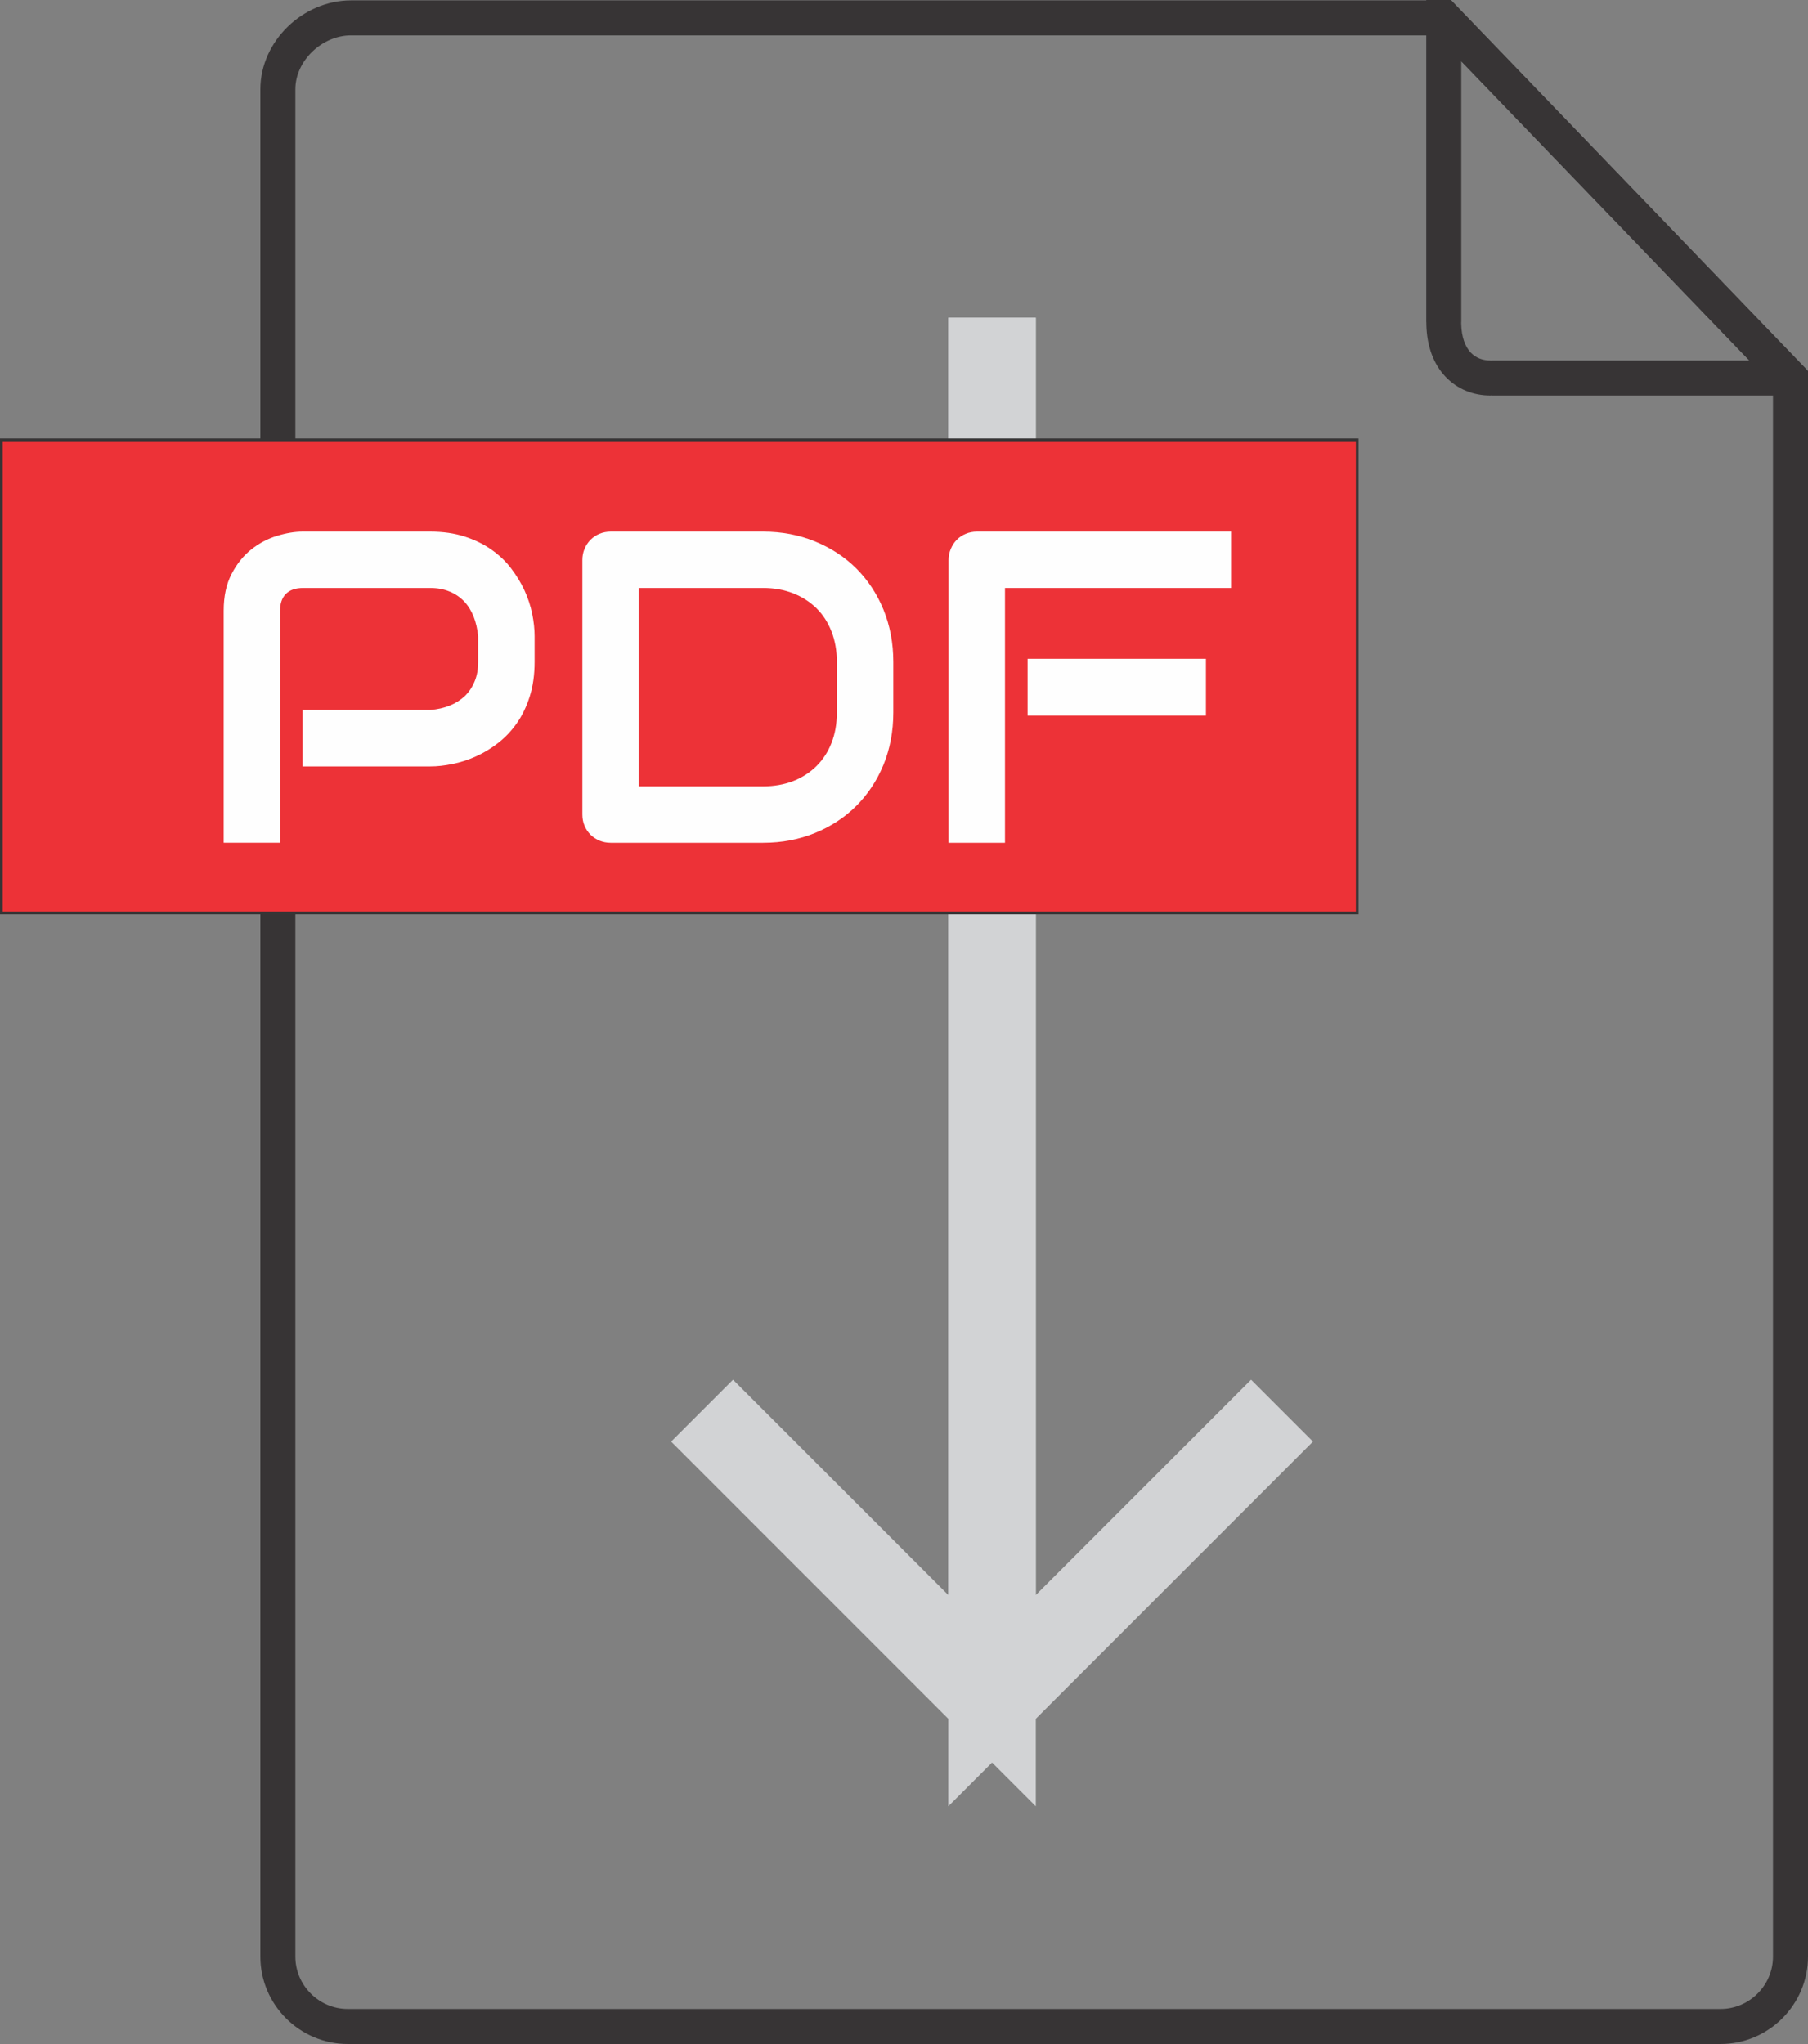 <?xml version="1.0" encoding="UTF-8"?>
<!DOCTYPE svg PUBLIC "-//W3C//DTD SVG 1.1//EN" "http://www.w3.org/Graphics/SVG/1.1/DTD/svg11.dtd">
<!-- Creator: CorelDRAW 2021 (64 Bit) -->
<svg xmlns="http://www.w3.org/2000/svg" xml:space="preserve" width="51.65mm" height="58.385mm" version="1.1" style="shape-rendering:geometricPrecision; text-rendering:geometricPrecision; image-rendering:optimizeQuality; fill-rule:evenodd; clip-rule:evenodd"
viewBox="0 0 3806.53 4302.86"
 xmlns:xlink="http://www.w3.org/1999/xlink"
 xmlns:xodm="http://www.corel.com/coreldraw/odm/2003">
 <rect x="0" y="0" width="3806.53" height="4302.86" fill="#808080" stroke="none"/>
 <defs>
  <style type="text/css">
   <![CDATA[
    .str0 {stroke:#373435;stroke-width:73.7;stroke-miterlimit:22.926}
    .str1 {stroke:#D2D3D5;stroke-width:184.25;stroke-miterlimit:22.926}
    .str2 {stroke:#373435;stroke-width:5.62;stroke-miterlimit:22.926}
    .fil0 {fill:none}
    .fil2 {fill:#ED3237}
    .fil3 {fill:#FEFEFE;fill-rule:nonzero}
    .fil1 {fill:#373435;fill-rule:nonzero}
   ]]>
  </style>
 </defs>
 <g id="Camada_x0020_1">
  <path class="fil0 str0" d="M739 37.59l2300.68 0 730 758.2 0 3323.07c0,80.91 -66.23,147.15 -147.15,147.15l-2890.34 0c-80.94,0 -147.15,-66.21 -147.15,-147.15l0 -3930.86c0,-80.94 73.01,-150.41 153.95,-150.41z"/>
  <path class="fil1" d="M3076.38 677.96l0.04 3.95c0.64,27.83 8.31,47.88 20.15,60.45 10.44,11.07 25.12,16.61 41.39,16.61l0 0.15 2.26 -0.03 0.29 -0.15 542.67 0 -606.66 -630.09 0 549.11 -0.15 0zm-73.55 -677.96l51.66 0 746.71 775.55 0 57.09 -660.69 0 0 -0.15 -2.26 0.03 -0.29 0.15c-36.24,0 -69.84,-13.31 -94.94,-39.93 -23.68,-25.12 -38.9,-61.7 -40,-109.38l0 -0.43 -0.05 -4.67 -0.15 -0.29 0 -677.96z"/>
  <g id="_2672840690480">
   <polyline class="fil0 str1" points="2088.65,668.95 2088.65,3580.12 1478.14,2969.61 "/>
   <polyline class="fil0 str1" points="2088.65,668.95 2088.65,3580.12 2699.15,2969.61 "/>
  </g>
  <g id="_2672840693936">
   <rect class="fil2 str2" x="2.8" y="925.86" width="2854.66" height="996.01"/>
   <path class="fil3" d="M1125.56 1393.25c0,26.97 -3.43,51.3 -10.13,72.5 -6.71,21.37 -15.75,40.23 -27.13,56.45 -11.39,16.37 -24.64,30.25 -39.45,41.79 -14.98,11.7 -30.56,21.05 -46.94,28.38 -16.21,7.33 -32.74,12.63 -49.27,15.9 -16.53,3.43 -32.12,5.14 -46.78,5.14l-268.67 0 0 -118.82 268.67 0c15.12,-1.25 29,-4.37 41.32,-9.36 12.32,-4.99 22.92,-11.85 31.81,-20.27 8.73,-8.58 15.59,-18.87 20.43,-30.88 4.99,-12.01 7.33,-25.73 7.33,-40.85l0 -53.95c-1.56,-14.97 -4.68,-28.69 -9.51,-41.16 -4.99,-12.48 -11.53,-23.08 -19.96,-31.97 -8.26,-8.73 -18.4,-15.75 -30.41,-20.74 -11.85,-4.99 -25.57,-7.64 -41.01,-7.64l-267.74 0c-15.9,0 -27.91,4.22 -36.17,12.48 -8.11,8.11 -12.32,20.12 -12.32,35.55l0 488.38 -118.66 0 0 -488.38c0,-30.41 5.46,-56.29 16.69,-77.66 11.07,-21.36 24.95,-38.51 41.48,-51.61 16.69,-13.1 34.62,-22.61 54.11,-28.54 19.49,-5.93 37.58,-8.89 53.95,-8.89l268.67 0c26.82,0 50.83,3.43 72.2,10.3 21.2,6.86 40.08,15.9 56.29,27.44 16.38,11.39 30.25,24.48 41.63,39.45 11.39,14.98 20.89,30.56 28.38,46.78 7.48,16.37 12.79,32.74 16.21,49.43 3.28,16.53 4.99,32.12 4.99,46.78l0 53.95z"/>
   <path id="_1" class="fil3" d="M1880.74 1500.06c0,39.92 -7.02,76.57 -20.74,110.09 -13.88,33.53 -33.05,62.37 -57.38,86.54 -24.32,24.33 -53.33,43.19 -86.85,56.92 -33.53,13.72 -69.86,20.58 -109.15,20.58l-320.75 0c-8.42,0 -16.38,-1.56 -23.7,-4.53 -7.33,-3.12 -13.57,-7.33 -19.03,-12.62 -5.3,-5.31 -9.51,-11.7 -12.47,-18.87 -3.12,-7.33 -4.53,-15.29 -4.53,-23.86l0 -535.31c0,-8.26 1.4,-16.06 4.53,-23.39 2.96,-7.33 7.17,-13.72 12.47,-19.18 5.46,-5.46 11.7,-9.67 19.03,-12.79 7.33,-2.96 15.28,-4.53 23.7,-4.53l320.75 0c39.29,0 75.62,6.86 109.15,20.58 33.53,13.72 62.53,32.59 86.85,56.76 24.33,24.32 43.5,53.17 57.38,86.85 13.72,33.68 20.74,70.32 20.74,109.93l0 106.81zm-118.82 -106.81c0,-23.24 -3.74,-44.44 -11.22,-63.62 -7.49,-19.18 -17.94,-35.55 -31.66,-49.12 -13.72,-13.41 -30.09,-24.02 -49.11,-31.5 -19.03,-7.49 -40.23,-11.23 -63.31,-11.23l-261.81 0 0 417.59 261.81 0c23.08,0 44.28,-3.74 63.31,-11.08 19.02,-7.48 35.4,-18.09 49.11,-31.65 13.72,-13.56 24.17,-29.78 31.66,-48.8 7.48,-19.02 11.22,-40.23 11.22,-63.78l0 -106.81z"/>
   <path id="_2" class="fil3" d="M2538.92 1506.46l-375.49 0 0 -119.6 375.49 0 0 119.6zm53.02 -268.68l-476.06 0 0 536.41 -118.82 0 0 -595.19c0,-8.26 1.56,-16.06 4.68,-23.39 2.96,-7.33 7.17,-13.72 12.47,-19.18 5.31,-5.46 11.7,-9.67 19.02,-12.79 7.33,-2.96 15.29,-4.53 23.71,-4.53l535 0 0 118.66z"/>
  </g>
 </g>
</svg>
